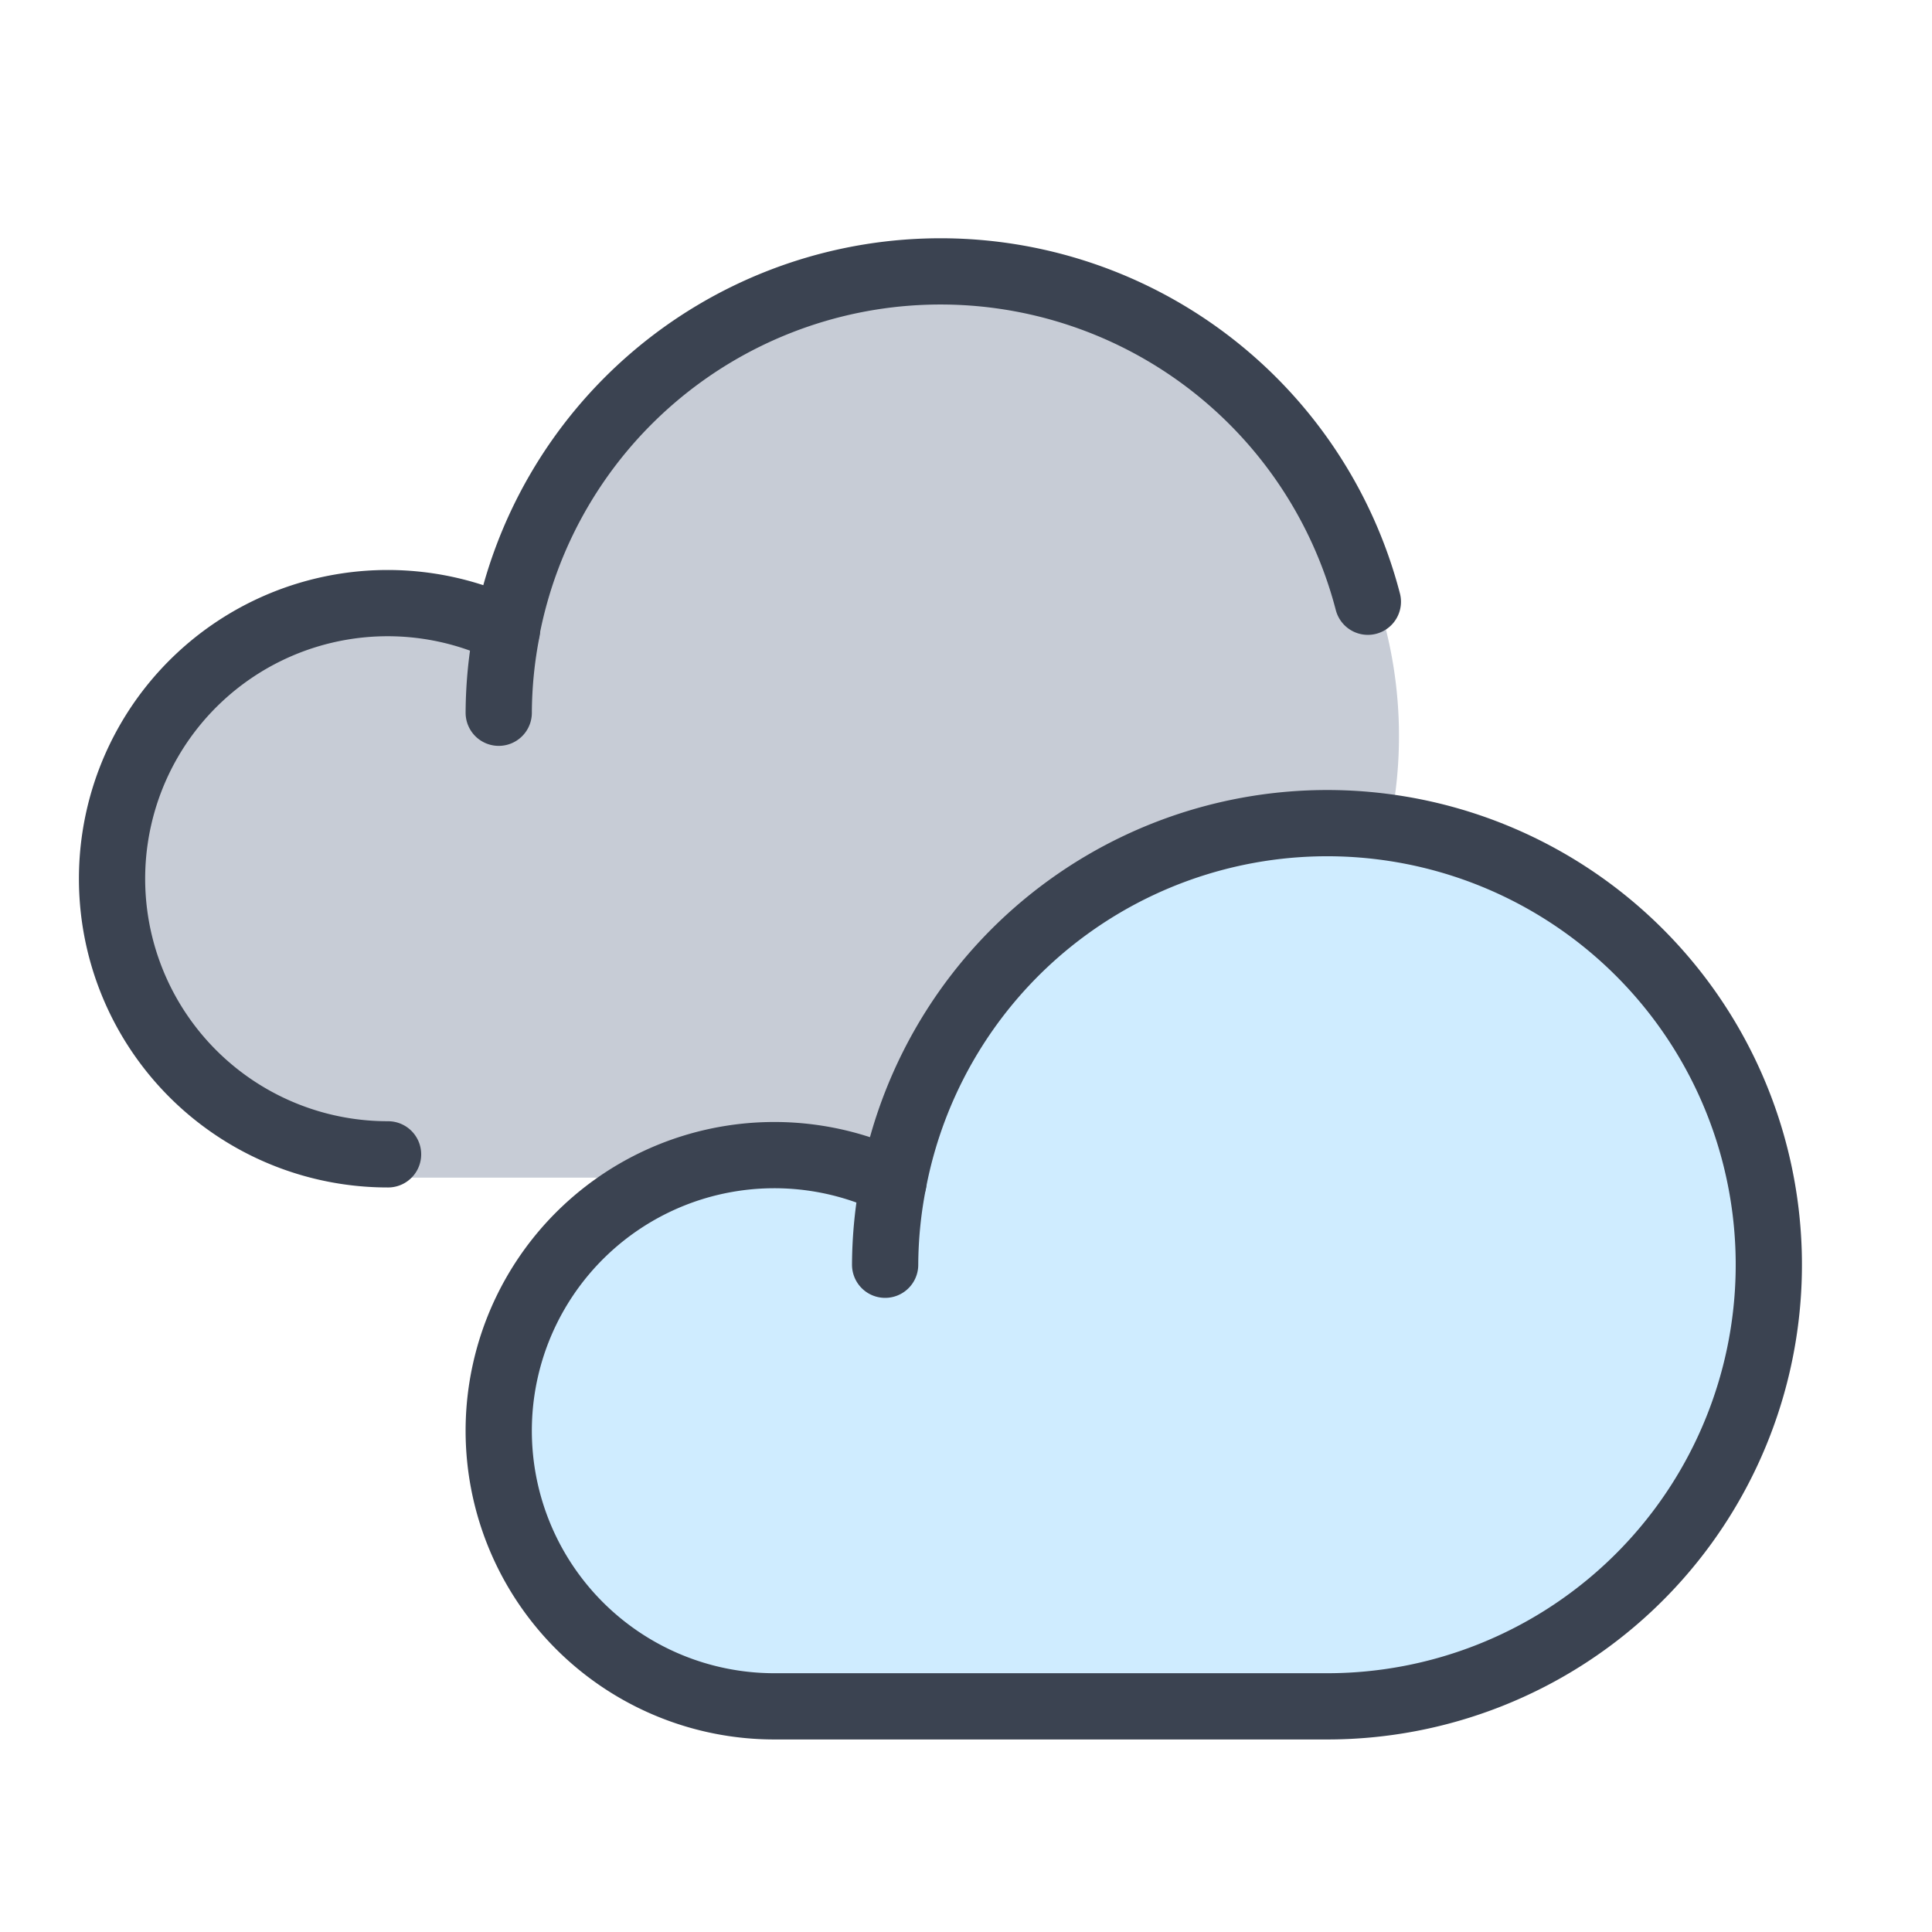<svg xmlns="http://www.w3.org/2000/svg" width="35" height="35">
    <g fill="none" fill-rule="evenodd">
        <path fill="#C7CCD6" d="M17.335 21.334a8 8 0 1 0-7.85-9.496 4.993 4.993 0 1 0-2.15 9.496h10z"/>
        <g stroke="#3B4351" stroke-linecap="round" stroke-linejoin="round" stroke-width="1.2">
            <path fill="#CFECFF" d="M24.035 30.912a8 8 0 1 0-7.85-9.496 4.993 4.993 0 1 0-2.15 9.496h10z"/>
            <path d="M16.035 22.912a7.905 7.905 0 0 1 .15-1.496M9.035 12.912a7.905 7.905 0 0 1 .15-1.496"/>
            <path d="M24.78 10.901a8 8 0 0 0-15.6.515 4.993 4.993 0 1 0-2.15 9.496"/>
        </g>
    </g>
</svg>
